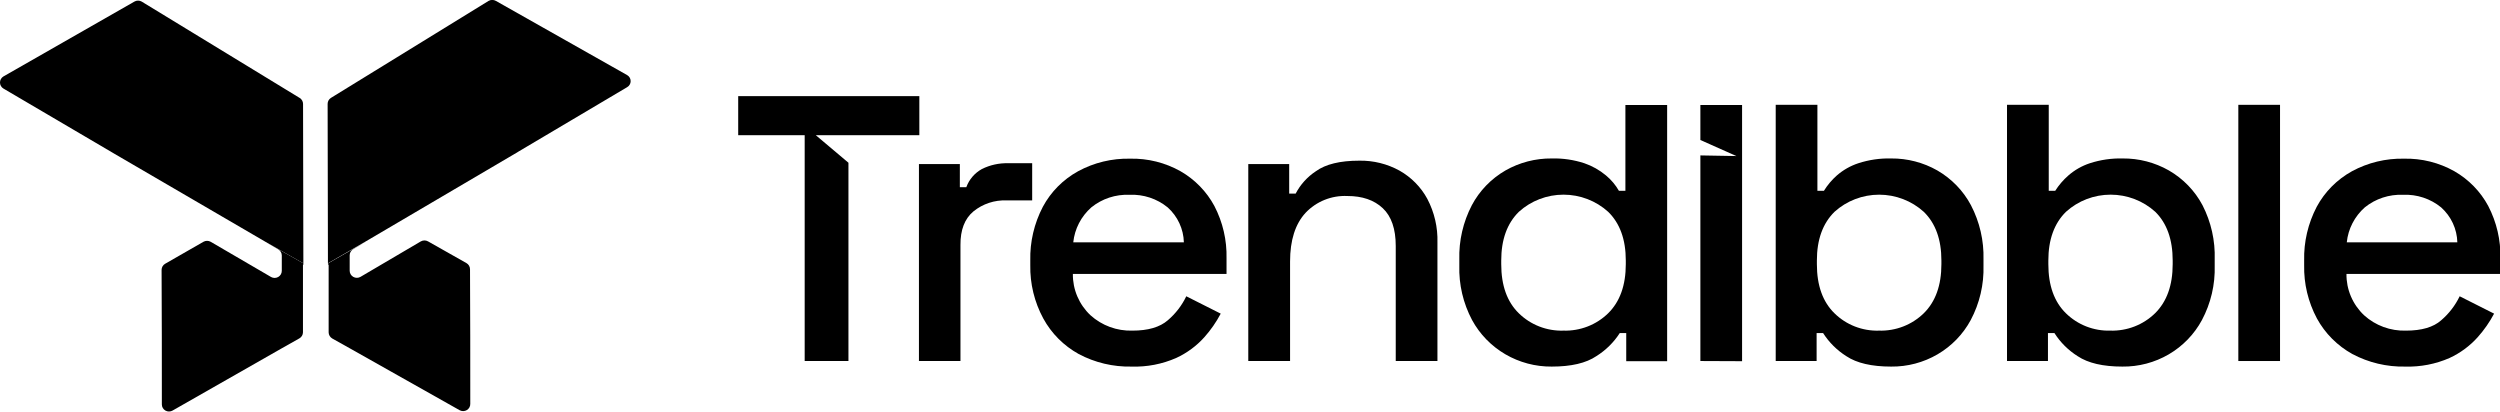 <svg viewBox="0 0 243 40" fill="none" xmlns="http://www.w3.org/2000/svg">
    <g clip-path="url(#clip0_9394_239000)">
        <path
            d="M78.215 35.091V13.143H71.753V9.345H89.36V13.143H79.298L82.469 15.819V35.091H78.215Z"
            fill="currentColor" />
        <path
            d="M89.321 35.091V15.946H93.297V18.196H93.926C94.197 17.447 94.734 16.82 95.437 16.431C96.231 16.034 97.114 15.84 98.005 15.866H100.328V19.479H97.846C96.674 19.431 95.525 19.811 94.619 20.547C93.763 21.259 93.343 22.352 93.357 23.826V35.091H89.321Z"
            fill="currentColor" />
        <path
            d="M109.988 35.632C108.198 35.67 106.428 35.25 104.852 34.412C103.394 33.606 102.199 32.407 101.407 30.955C100.544 29.36 100.11 27.575 100.144 25.768V25.325C100.102 23.511 100.521 21.716 101.364 20.103C102.143 18.649 103.332 17.449 104.788 16.647C106.335 15.806 108.08 15.384 109.846 15.423C111.564 15.384 113.259 15.807 114.751 16.647C116.145 17.448 117.283 18.617 118.038 20.023C118.855 21.595 119.261 23.343 119.219 25.109V26.624H104.283C104.273 27.374 104.42 28.118 104.714 28.809C105.009 29.501 105.445 30.125 105.995 30.643C107.103 31.645 108.565 32.182 110.069 32.137C111.593 32.137 112.74 31.803 113.514 31.128C114.27 30.483 114.88 29.689 115.307 28.798L118.654 30.486C118.218 31.311 117.684 32.08 117.062 32.778C116.299 33.629 115.367 34.316 114.323 34.796C112.961 35.394 111.478 35.68 109.988 35.632ZM104.321 23.556H115.072C115.056 22.914 114.908 22.282 114.637 21.698C114.367 21.114 113.979 20.59 113.497 20.158C112.46 19.311 111.14 18.875 109.795 18.934C108.445 18.876 107.12 19.312 106.076 20.158C105.083 21.036 104.457 22.247 104.321 23.556Z"
            fill="currentColor" />
        <path
            d="M121.333 35.091V15.946H125.309V18.82H125.938C126.395 17.94 127.073 17.191 127.907 16.642C128.851 15.959 130.256 15.617 132.122 15.617C133.492 15.593 134.843 15.928 136.038 16.587C137.179 17.233 138.114 18.183 138.734 19.327C139.424 20.638 139.763 22.101 139.719 23.577V35.091H135.666V23.906C135.666 22.249 135.245 21.025 134.403 20.234C133.562 19.444 132.413 19.05 130.958 19.052C130.203 19.018 129.45 19.146 128.75 19.427C128.05 19.709 127.421 20.137 126.905 20.682C125.898 21.771 125.395 23.351 125.395 25.422V35.091H121.333Z"
            fill="currentColor" />
        <path
            d="M150.824 35.632C149.239 35.645 147.681 35.23 146.317 34.434C144.954 33.637 143.837 32.488 143.087 31.111C142.219 29.478 141.792 27.653 141.846 25.81V25.227C141.795 23.393 142.215 21.575 143.065 19.943C143.813 18.538 144.946 17.367 146.335 16.566C147.699 15.79 149.249 15.388 150.824 15.402C151.901 15.374 152.974 15.531 153.996 15.866C154.765 16.13 155.479 16.532 156.101 17.052C156.607 17.473 157.033 17.979 157.359 18.546H157.989V10.206H162.046V35.108H158.07V32.373H157.441C156.862 33.274 156.089 34.038 155.177 34.61C154.162 35.298 152.716 35.632 150.824 35.632ZM151.967 32.137C152.77 32.161 153.57 32.024 154.317 31.734C155.065 31.444 155.745 31.006 156.315 30.448C157.456 29.323 158.027 27.73 158.027 25.671V25.325C158.027 23.282 157.456 21.703 156.315 20.589C155.131 19.516 153.581 18.921 151.973 18.921C150.365 18.921 148.816 19.516 147.632 20.589C146.49 21.714 145.92 23.293 145.92 25.325V25.675C145.92 27.749 146.49 29.341 147.632 30.453C148.2 31.01 148.877 31.447 149.623 31.736C150.369 32.026 151.166 32.162 151.967 32.137Z"
            fill="currentColor" />
        <path
            d="M165.277 35.091V15.106L168.778 15.169L165.277 13.608V10.206H169.33V35.108L165.277 35.091Z"
            fill="currentColor" />
        <path
            d="M183.821 35.632C181.929 35.632 180.478 35.295 179.468 34.623C178.554 34.047 177.781 33.279 177.204 32.373H176.575V35.091H172.599V10.189H176.652V18.546H177.286C177.629 17.99 178.053 17.487 178.544 17.052C179.153 16.523 179.863 16.12 180.632 15.866C181.66 15.532 182.739 15.375 183.821 15.402C185.394 15.389 186.943 15.791 188.306 16.566C189.694 17.369 190.827 18.538 191.575 19.943C192.426 21.575 192.845 23.393 192.795 25.227V25.81C192.849 27.653 192.421 29.478 191.554 31.111C190.809 32.492 189.692 33.644 188.328 34.441C186.963 35.238 185.402 35.65 183.816 35.632H183.821ZM182.639 32.137C183.443 32.161 184.243 32.024 184.992 31.734C185.74 31.444 186.42 31.006 186.992 30.448C188.133 29.323 188.704 27.73 188.704 25.671V25.325C188.704 23.282 188.133 21.703 186.992 20.589C185.808 19.517 184.259 18.923 182.652 18.923C181.045 18.923 179.497 19.517 178.313 20.589C177.171 21.714 176.601 23.293 176.601 25.325V25.675C176.601 27.749 177.171 29.341 178.313 30.453C178.879 31.01 179.555 31.446 180.3 31.736C181.044 32.026 181.84 32.162 182.639 32.137Z"
            fill="currentColor" />
        <path
            d="M206.302 35.632C204.413 35.632 202.964 35.295 201.954 34.623C201.039 34.048 200.266 33.28 199.69 32.373H199.061V35.091H195.081V10.189H199.138V18.546H199.767C200.12 17.989 200.552 17.486 201.051 17.052C201.658 16.523 202.367 16.12 203.135 15.866C204.163 15.533 205.241 15.376 206.323 15.402C207.898 15.387 209.449 15.79 210.813 16.566C212.202 17.367 213.335 18.538 214.082 19.943C214.921 21.578 215.329 23.396 215.268 25.227V25.81C215.324 27.653 214.896 29.479 214.027 31.111C213.282 32.493 212.166 33.646 210.802 34.443C209.437 35.24 207.875 35.652 206.289 35.632H206.302ZM205.121 32.137C205.924 32.161 206.725 32.024 207.473 31.734C208.221 31.444 208.902 31.006 209.473 30.448C210.614 29.323 211.185 27.73 211.185 25.671V25.325C211.185 23.282 210.622 21.703 209.495 20.589C208.31 19.516 206.761 18.921 205.153 18.921C203.545 18.921 201.995 19.516 200.811 20.589C199.67 21.714 199.099 23.293 199.099 25.325V25.675C199.099 27.749 199.67 29.341 200.811 30.453C201.376 31.007 202.049 31.442 202.79 31.732C203.531 32.021 204.324 32.159 205.121 32.137Z"
            fill="currentColor" />
        <path d="M217.566 35.091V10.189H221.619V35.091H217.566Z" fill="currentColor" />
        <path
            d="M233.786 35.632C231.996 35.67 230.226 35.249 228.65 34.412C227.193 33.605 225.998 32.406 225.205 30.955C224.352 29.358 223.925 27.573 223.964 25.768V25.325C223.921 23.511 224.341 21.716 225.184 20.103C225.965 18.651 227.154 17.451 228.607 16.647C230.157 15.807 231.903 15.384 233.67 15.423C235.386 15.384 237.08 15.807 238.571 16.647C239.964 17.448 241.103 18.617 241.857 20.023C242.674 21.595 243.08 23.343 243.039 25.109V26.625H228.077C228.067 27.374 228.214 28.118 228.509 28.809C228.803 29.5 229.239 30.125 229.789 30.643C230.896 31.647 232.359 32.184 233.863 32.137C235.382 32.137 236.533 31.803 237.287 31.128C238.041 30.482 238.651 29.688 239.08 28.798L242.427 30.486C241.989 31.311 241.453 32.08 240.83 32.778C240.068 33.628 239.137 34.314 238.096 34.796C236.741 35.39 235.268 35.675 233.786 35.632ZM228.107 23.556H238.853C238.838 22.914 238.69 22.282 238.419 21.698C238.149 21.114 237.76 20.59 237.278 20.158C236.241 19.311 234.921 18.875 233.576 18.934C232.226 18.878 230.902 19.314 229.857 20.158C228.865 21.036 228.241 22.248 228.107 23.556Z"
            fill="currentColor" />
        <path
            d="M29.487 25.595V25.747L29.448 25.721V32.306C29.446 32.424 29.413 32.54 29.353 32.642C29.292 32.744 29.206 32.828 29.102 32.888L27.39 33.855L16.772 39.907C16.667 39.967 16.547 39.999 16.426 39.999C16.304 39.999 16.185 39.967 16.079 39.907C15.974 39.848 15.886 39.761 15.825 39.658C15.764 39.554 15.732 39.436 15.732 39.316C15.732 34.673 15.732 30.972 15.706 26.232C15.706 26.111 15.738 25.993 15.799 25.889C15.86 25.784 15.947 25.697 16.053 25.637C16.862 25.168 18.882 24.016 19.776 23.501C19.883 23.441 20.004 23.409 20.127 23.409C20.25 23.409 20.371 23.441 20.478 23.501L26.354 26.928C26.46 26.986 26.579 27.016 26.7 27.015C26.821 27.013 26.939 26.981 27.044 26.921C27.148 26.861 27.235 26.775 27.296 26.672C27.356 26.569 27.389 26.452 27.39 26.333V24.826C27.389 24.708 27.357 24.591 27.297 24.489C27.237 24.386 27.151 24.3 27.048 24.24L25.815 23.518L29.487 25.595Z"
            fill="currentColor" />
        <path
            d="M31.901 25.59V25.747L31.944 25.721V32.306C31.945 32.426 31.978 32.544 32.04 32.649C32.101 32.753 32.189 32.84 32.294 32.901C32.865 33.219 33.436 33.538 34.006 33.859L44.676 39.873C44.783 39.932 44.905 39.962 45.028 39.96C45.151 39.957 45.271 39.923 45.376 39.86C45.481 39.797 45.568 39.707 45.627 39.601C45.685 39.494 45.715 39.374 45.711 39.253C45.711 34.61 45.711 30.913 45.686 26.169C45.686 26.048 45.654 25.93 45.593 25.825C45.533 25.721 45.445 25.634 45.339 25.573L41.607 23.463C41.501 23.402 41.379 23.37 41.256 23.37C41.133 23.37 41.012 23.402 40.905 23.463L35.038 26.912C34.932 26.972 34.813 27.004 34.691 27.005C34.569 27.006 34.449 26.975 34.343 26.915C34.236 26.856 34.148 26.77 34.086 26.666C34.024 26.563 33.991 26.445 33.989 26.325V24.814C33.989 24.695 34.02 24.579 34.08 24.476C34.139 24.374 34.224 24.288 34.327 24.227L35.56 23.501L31.901 25.59Z"
            fill="currentColor" />
        <path
            d="M29.457 10.1L29.487 25.595L25.828 23.518L11.149 14.963L10.87 14.798L0.338 8.61C0.234 8.549 0.148 8.463 0.089 8.359C0.029 8.256 -0.002 8.139 -0.002 8.019C-0.002 7.9 0.029 7.783 0.089 7.68C0.148 7.576 0.234 7.489 0.338 7.428L13.062 0.156C13.169 0.092 13.293 0.058 13.419 0.058C13.545 0.058 13.668 0.092 13.776 0.156L29.132 9.522C29.231 9.583 29.314 9.668 29.37 9.769C29.427 9.871 29.457 9.985 29.457 10.1Z"
            fill="currentColor" />
        <path
            d="M31.845 10.096L31.875 25.59L35.526 23.48L50.171 14.87L50.449 14.701L60.956 8.475C61.06 8.416 61.148 8.33 61.208 8.226C61.269 8.123 61.3 8.006 61.3 7.886C61.3 7.767 61.269 7.65 61.208 7.546C61.148 7.443 61.06 7.357 60.956 7.298L48.202 0.089C48.094 0.025 47.97 -0.008 47.845 -0.008C47.719 -0.008 47.596 0.025 47.487 0.089L32.17 9.514C32.07 9.575 31.988 9.661 31.931 9.763C31.874 9.865 31.845 9.98 31.845 10.096Z"
            fill="currentColor" />
    </g>
    <defs>
        <clipPath id="clip0_9394_239000">
            <rect width="243" height="40" fill="white" />
        </clipPath>
    </defs>
</svg>